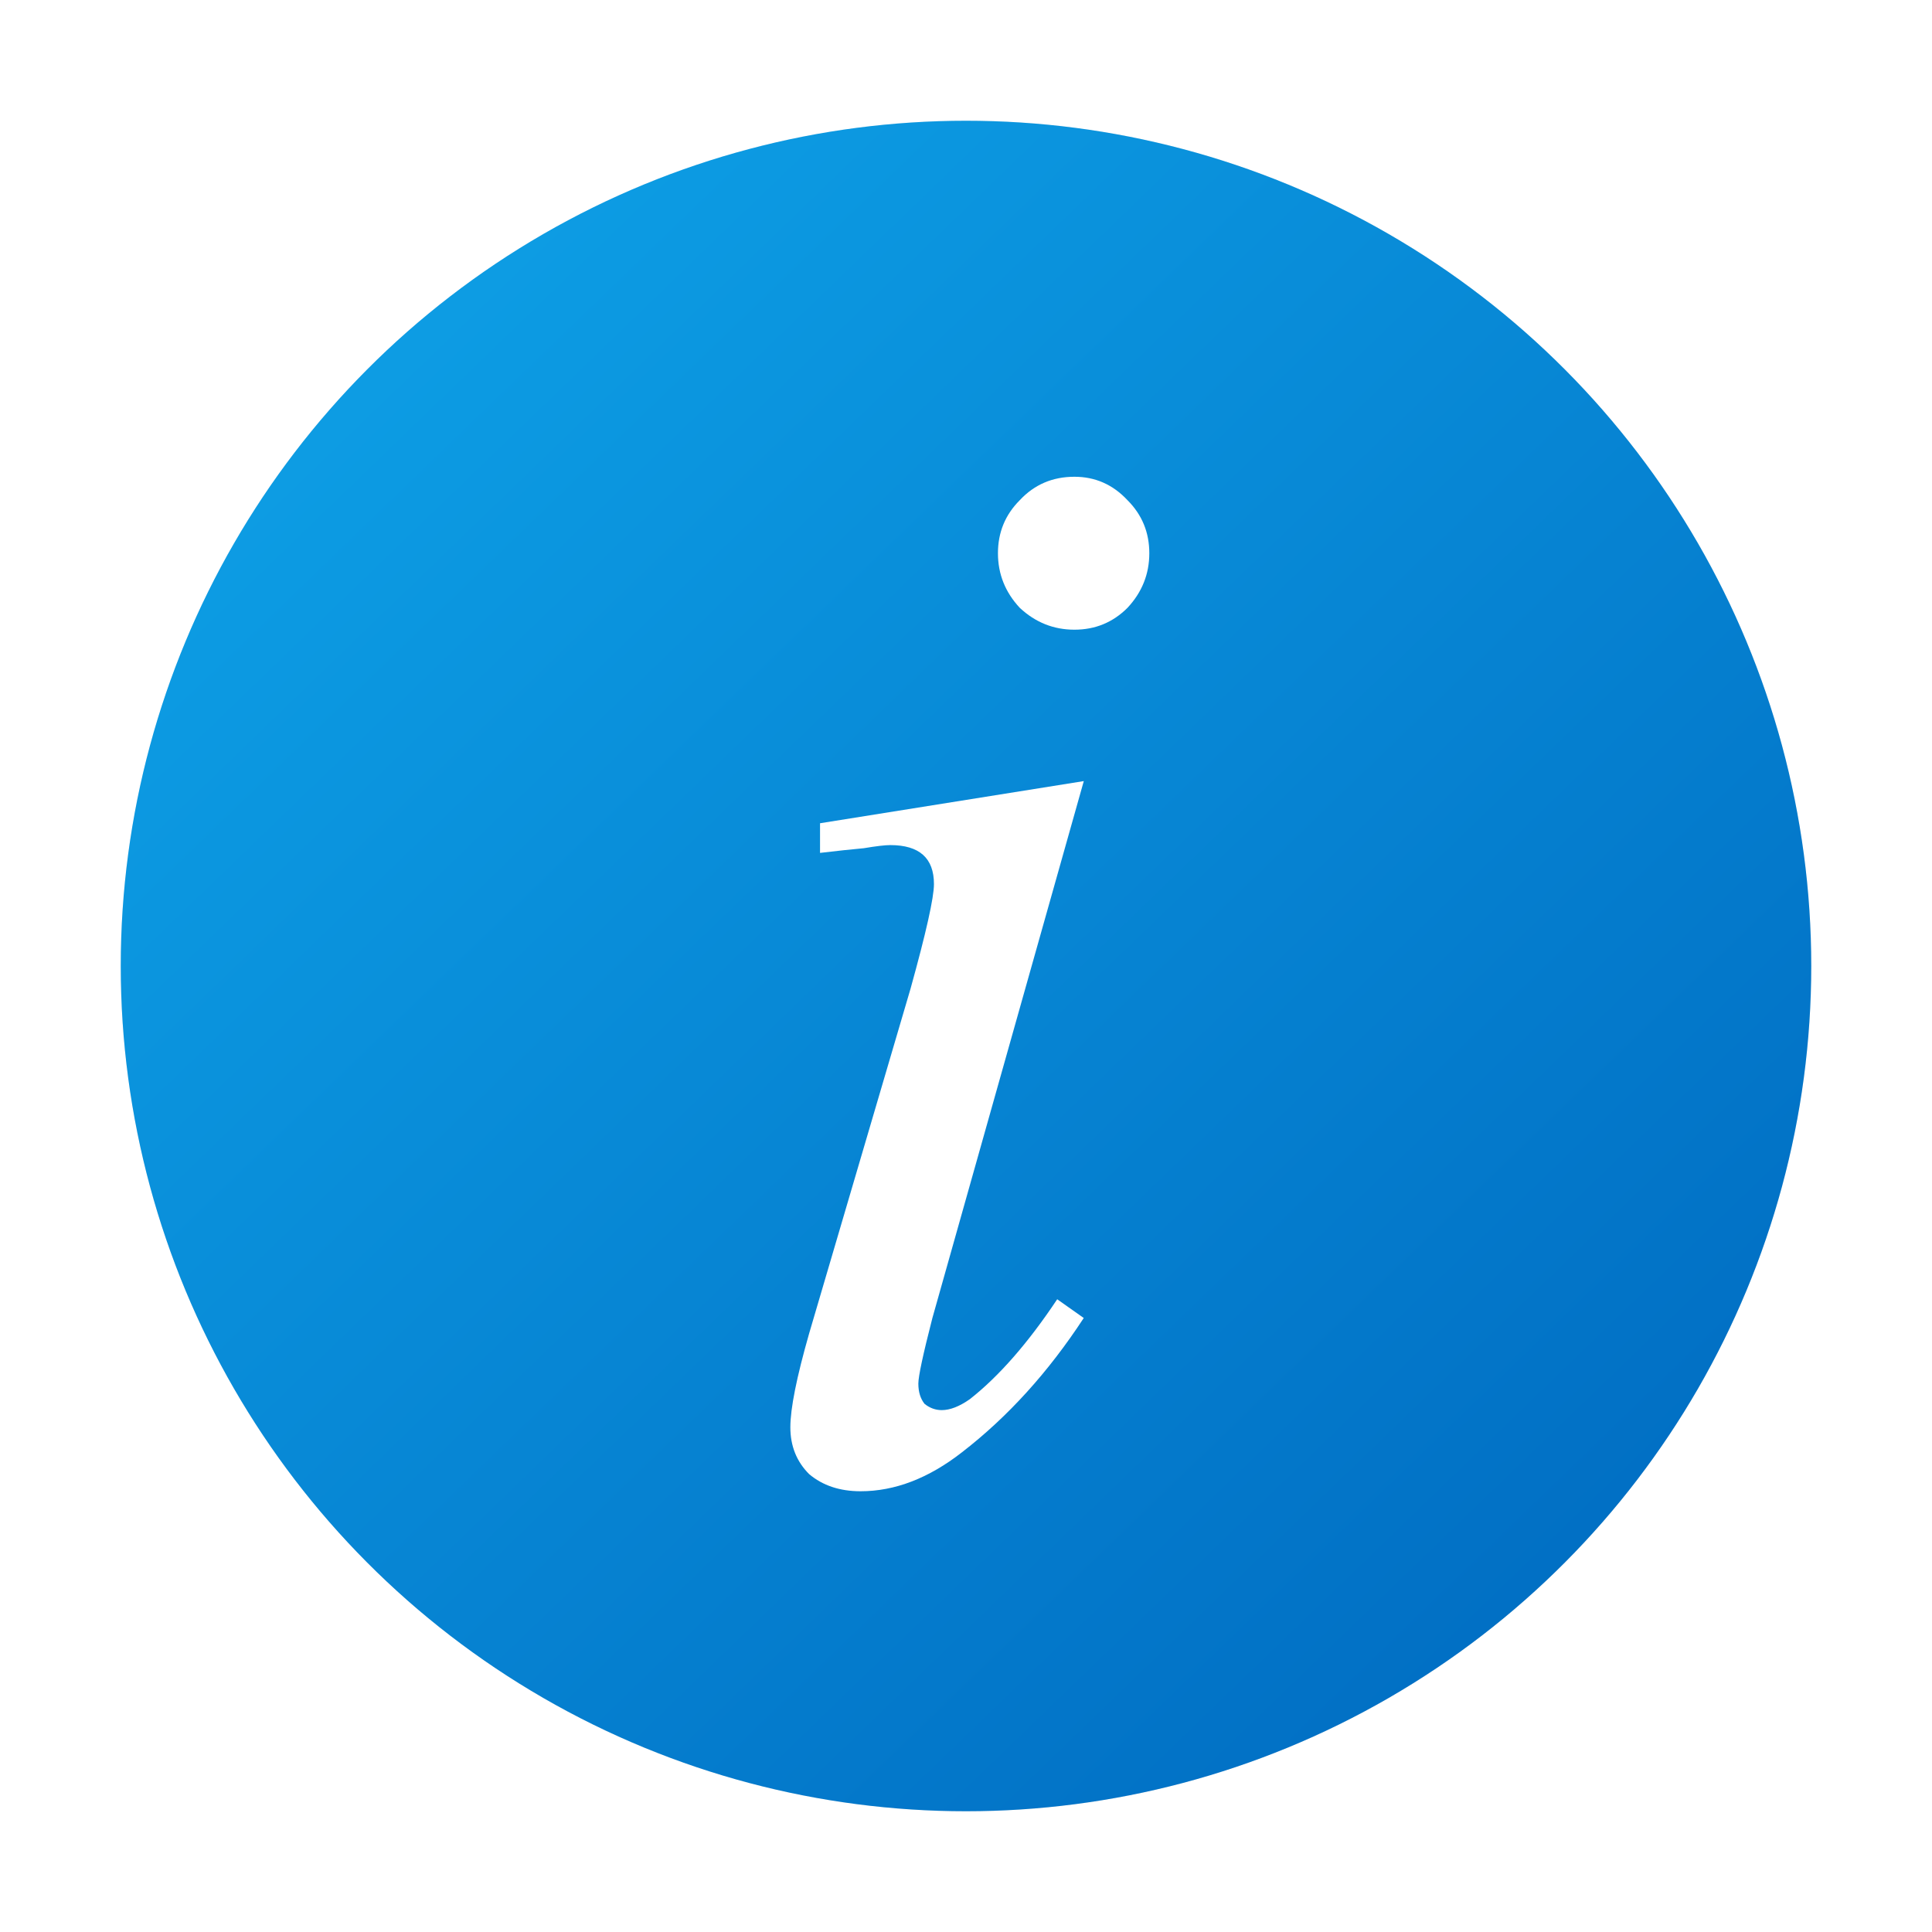 <?xml version="1.0" encoding="UTF-8" standalone="no"?>
<svg
   xmlns:dc="http://purl.org/dc/elements/1.1/"
   xmlns:cc="http://creativecommons.org/ns#"
   xmlns:rdf="http://www.w3.org/1999/02/22-rdf-syntax-ns#"
   xmlns:svg="http://www.w3.org/2000/svg"
   xmlns="http://www.w3.org/2000/svg"
   xmlns:xlink="http://www.w3.org/1999/xlink"
   xmlns:sodipodi="http://sodipodi.sourceforge.net/DTD/sodipodi-0.dtd"
   xmlns:inkscape="http://www.inkscape.org/namespaces/inkscape"
   viewBox="0 0 64 64"
   version="1.1"
   id="svg22"
   sodipodi:docname="gnome-info.svg"
   width="64"
   height="64"
   inkscape:version="0.92.4 5da689c313, 2019-01-14">
  <defs
     id="defs26">
    <linearGradient
       inkscape:collect="always"
       id="linearGradient841">
      <stop
         style="stop-color:#0d9de4;stop-opacity:1;"
         offset="0"
         id="stop837" />
      <stop
         style="stop-color:#006bc1;stop-opacity:1"
         offset="1"
         id="stop839" />
    </linearGradient>
    <linearGradient
       inkscape:collect="always"
       xlink:href="#linearGradient841"
       id="linearGradient843"
       x1="12.542"
       y1="10.847"
       x2="56.136"
       y2="56"
       gradientUnits="userSpaceOnUse" />
    <filter
       inkscape:collect="always"
       style="color-interpolation-filters:sRGB"
       id="filter870"
       x="-0.06"
       width="1.12"
       y="-0.06"
       height="1.12">
      <feGaussianBlur
         inkscape:collect="always"
         stdDeviation="1.4"
         id="feGaussianBlur872" />
    </filter>
  </defs>
  <sodipodi:namedview
     pagecolor="#ffffff"
     bordercolor="#666666"
     borderopacity="1"
     objecttolerance="10"
     gridtolerance="10"
     guidetolerance="10"
     inkscape:pageopacity="0"
     inkscape:pageshadow="2"
     inkscape:window-width="1366"
     inkscape:window-height="704"
     id="namedview24"
     showgrid="false"
     inkscape:zoom="6.9532167"
     inkscape:cx="13.872845"
     inkscape:cy="25.012716"
     inkscape:window-x="0"
     inkscape:window-y="27"
     inkscape:window-maximized="1"
     inkscape:current-layer="svg22" />
  <linearGradient
     id="a"
     gradientTransform="rotate(-90,24,24)"
     gradientUnits="userSpaceOnUse"
     x1="1"
     x2="47">
    <stop
       offset="0"
       stop-color="#00fe89"
       stop-opacity=".949"
       id="stop2" />
    <stop
       offset="1"
       stop-color="#ffd500"
       id="stop4" />
  </linearGradient>
  <linearGradient
     id="b"
     gradientTransform="matrix(3.408,0,0,3.408,-3.05,1.543)"
     gradientUnits="userSpaceOnUse"
     x1="7.325"
     x2="8.874"
     xlink:href="#a"
     y1="6.508"
     y2="9.378" />
  <linearGradient
     id="c"
     gradientUnits="userSpaceOnUse"
     x1="14.57"
     x2="30.953"
     y1="18.738"
     y2="47.062">
    <stop
       offset="0"
       stop-color="#00fe89"
       stop-opacity=".949"
       id="stop8" />
    <stop
       offset="1"
       stop-color="#ffd500"
       stop-opacity=".573"
       id="stop10" />
  </linearGradient>
  <linearGradient
     id="d"
     gradientTransform="matrix(0.928,0,0,0.928,1.838,1.838)"
     gradientUnits="userSpaceOnUse"
     x1="5.78"
     x2="40.07"
     xlink:href="#a"
     y1="9.9"
     y2="39.056" />
  <circle
     r="28"
     cy="32"
     cx="32"
     id="circle852"
     style="opacity:0.25;fill:#000304;fill-opacity:1;stroke:none;stroke-width:3.8;stroke-linecap:round;stroke-linejoin:round;stroke-miterlimit:4;stroke-dasharray:none;stroke-opacity:1;filter:url(#filter870)" />
  <circle
     style="opacity:1;fill:url(#linearGradient843);fill-opacity:1;stroke:none;stroke-width:3.8;stroke-linecap:round;stroke-linejoin:round;stroke-miterlimit:4;stroke-dasharray:none;stroke-opacity:1"
     id="path835"
     cx="32"
     cy="32"
     r="28" />
  <g
     aria-label="i"
     style="font-style:normal;font-variant:normal;font-weight:normal;font-stretch:normal;font-size:40px;line-height:1.25;font-family:TSCu_Times;-inkscape-font-specification:'TSCu_Times, Normal';font-variant-ligatures:normal;font-variant-caps:normal;font-variant-numeric:normal;font-feature-settings:normal;text-align:start;letter-spacing:0px;word-spacing:0px;writing-mode:lr-tb;text-anchor:start;fill:#ffffff;fill-opacity:1;stroke:none;stroke-width:1.001;stroke-opacity:1;stroke-miterlimit:4;stroke-dasharray:none;stroke-linecap:round;stroke-linejoin:round"
     id="text847"
     transform="matrix(1.299,0,0,1.299,-10.388,-14.754)">
    <path
       d="m 35.396,23.516 q -0.836,0 -1.393,0.597 -0.557,0.557 -0.557,1.353 0,0.796 0.557,1.393 0.597,0.557 1.393,0.557 0.796,0 1.353,-0.557 0.557,-0.597 0.557,-1.393 0,-0.796 -0.557,-1.353 -0.557,-0.597 -1.353,-0.597 z m 0.239,7.761 -6.726,1.075 v 0.756 q 0.677,-0.08 1.114,-0.119 0.478,-0.08 0.677,-0.08 1.114,0 1.114,0.995 0,0.517 -0.597,2.667 l -2.587,8.796 q -0.478,1.672 -0.478,2.388 0,0.716 0.478,1.194 0.517,0.438 1.313,0.438 1.313,0 2.587,-0.995 1.751,-1.353 3.104,-3.423 l -0.677,-0.478 q -0.557,0.836 -1.114,1.473 -0.557,0.637 -1.114,1.075 -0.398,0.279 -0.716,0.279 -0.239,0 -0.438,-0.159 -0.159,-0.199 -0.159,-0.517 0,-0.279 0.358,-1.672 z"
       id="path849"
       inkscape:connector-curvature="0"
       style="fill:#ffffff;fill-opacity:1;stroke-width:1.001;stroke:none;stroke-opacity:1;stroke-miterlimit:4;stroke-dasharray:none;stroke-linecap:round;stroke-linejoin:round" />
  </g>
</svg>
